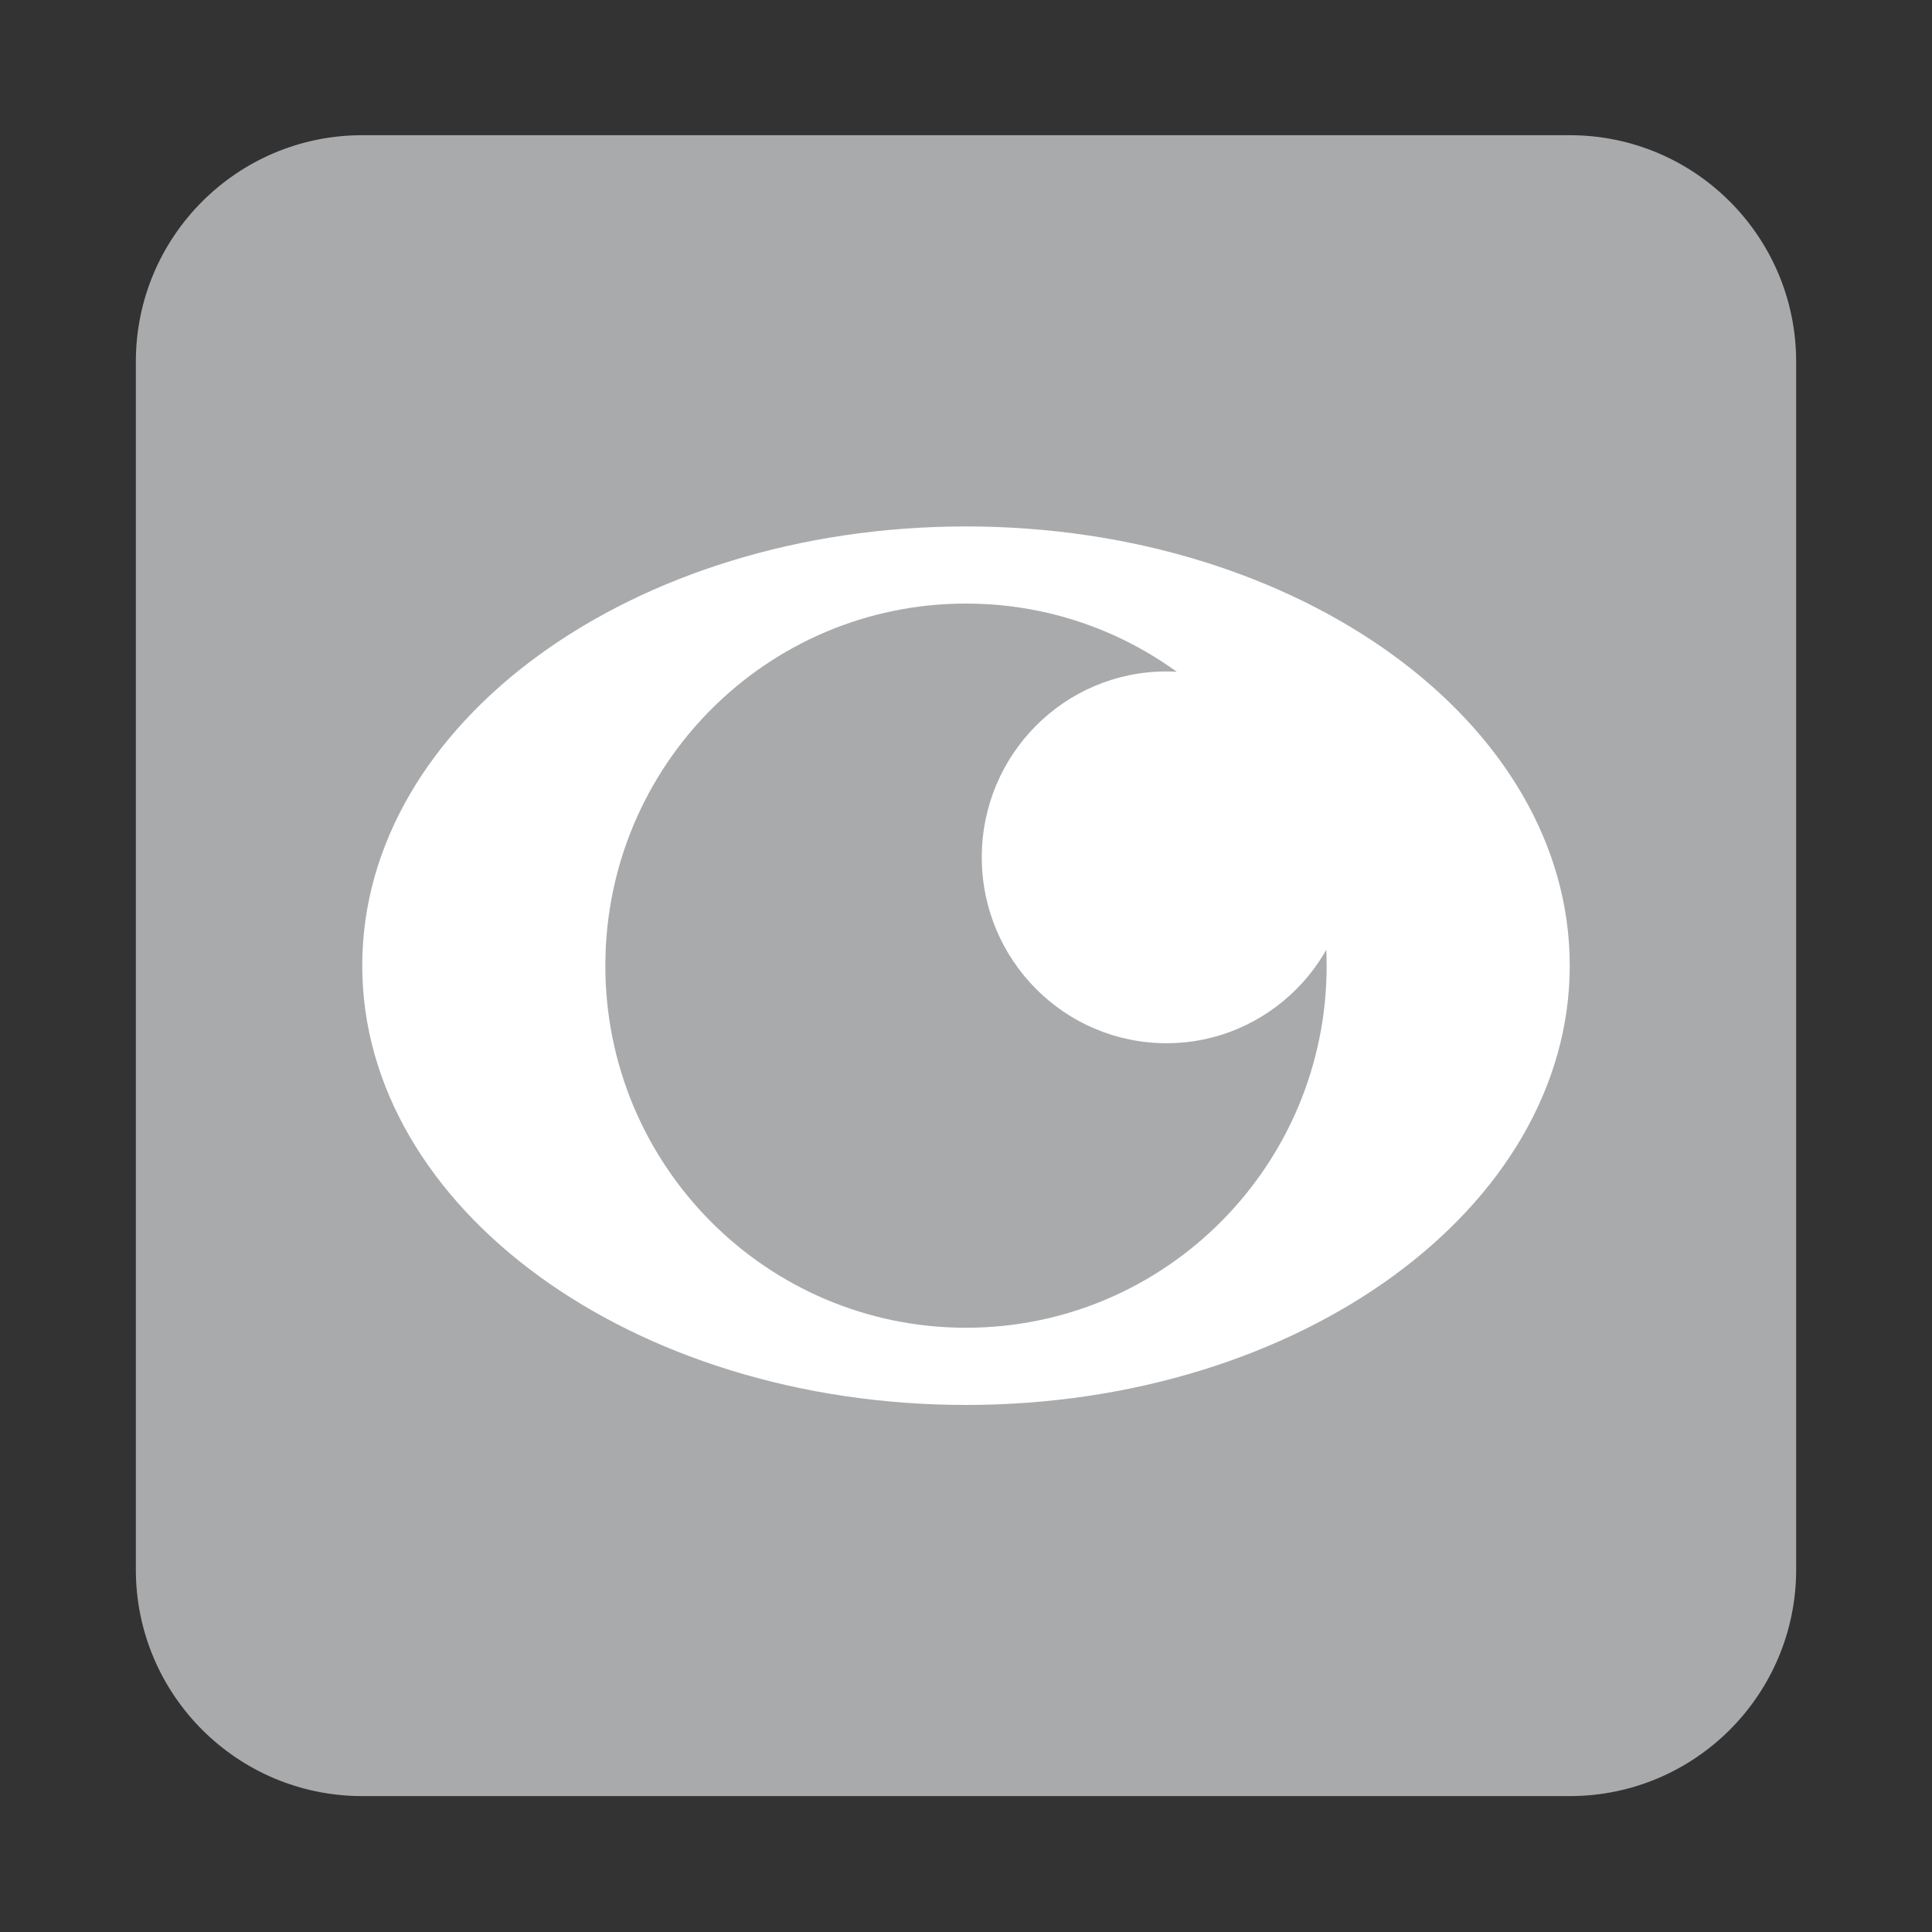 <?xml version="1.0" encoding="UTF-8" standalone="no"?>
<svg
   xmlns:dc="http://purl.org/dc/elements/1.1/"
   xmlns:cc="http://creativecommons.org/ns#"
   xmlns:rdf="http://www.w3.org/1999/02/22-rdf-syntax-ns#"
   xmlns:svg="http://www.w3.org/2000/svg"
   xmlns="http://www.w3.org/2000/svg"
   xmlns:sodipodi="http://sodipodi.sourceforge.net/DTD/sodipodi-0.dtd"
   xmlns:inkscape="http://www.inkscape.org/namespaces/inkscape"
   width="100%"
   height="100%"
   viewBox="0 0 128 128"
   version="1.1"
   xml:space="preserve"
   style="fill-rule:evenodd;clip-rule:evenodd;stroke-linejoin:round;stroke-miterlimit:1.414;"
   id="svg4714"
   inkscape:version="0.91 r13725"
   sodipodi:docname="iconviewer.svg"><rect x="0" y="0" width="128" height="128" fill="#333333" stroke="none"/><defs
     id="defs4735" /><sodipodi:namedview
     pagecolor="#ffffff"
     bordercolor="#666666"
     borderopacity="1"
     objecttolerance="10"
     gridtolerance="10"
     guidetolerance="10"
     inkscape:pageopacity="0"
     inkscape:pageshadow="2"
     inkscape:window-width="1920"
     inkscape:window-height="1017"
     id="namedview4733"
     showgrid="false"
     inkscape:zoom="1.84375"
     inkscape:cx="64"
     inkscape:cy="64"
     inkscape:window-x="-8"
     inkscape:window-y="-8"
     inkscape:window-maximized="1"
     inkscape:current-layer="svg4714" /><g
     transform="matrix(1,0,0,1,-2304,-640)"
     id="g4716"><g
       id="iconviewer"
       transform="matrix(1,0,0,1.376,2304,454.194)"><rect
         x="0"
         y="135"
         width="128"
         height="93"
         style="fill:none;"
         id="rect4719" /><g
         transform="matrix(1,0,0,0.727,0,135)"
         id="g4721"><path
           d="M104,9L24,9C15.716,9 9,15.716 9,24L9,104C9,112.284 15.716,119 24,119L104,119C112.284,119 119,112.284 119,104L119,24C119,15.716 112.284,9 104,9Z"
           style="fill:#a9aaac;fill-rule:nonzero;fill-opacity:1"
           id="path4723" /></g><g
         transform="matrix(1,0,0,0.727,0,135)"
         id="g4725"><path
           d="M104,63.996C104,80.057 86.098,93.095 64,93.095C41.903,93.095 24,80.057 24,63.996C24,47.927 41.903,34.911 64,34.911C86.098,34.911 104,47.927 104,63.996ZM64,40.02C50.796,40.02 40.106,50.751 40.106,64.008C40.106,77.242 50.795,87.982 64,87.982C77.196,87.982 87.894,77.243 87.894,64.008C87.894,50.751 77.196,40.02 64,40.02Z"
           style="fill:white;fill-rule:nonzero;"
           id="path4727" /></g><g
         transform="matrix(1,0,0,0.727,0,135)"
         id="g4729"><path
           d="M89.492,56.825C89.492,63.617 84.022,69.138 77.286,69.138C70.513,69.138 65.045,63.616 65.045,56.825C65.045,50.025 70.513,44.515 77.286,44.515C84.022,44.515 89.492,50.025 89.492,56.825Z"
           style="fill:white;fill-rule:nonzero;"
           id="path4731" /></g></g></g></svg>